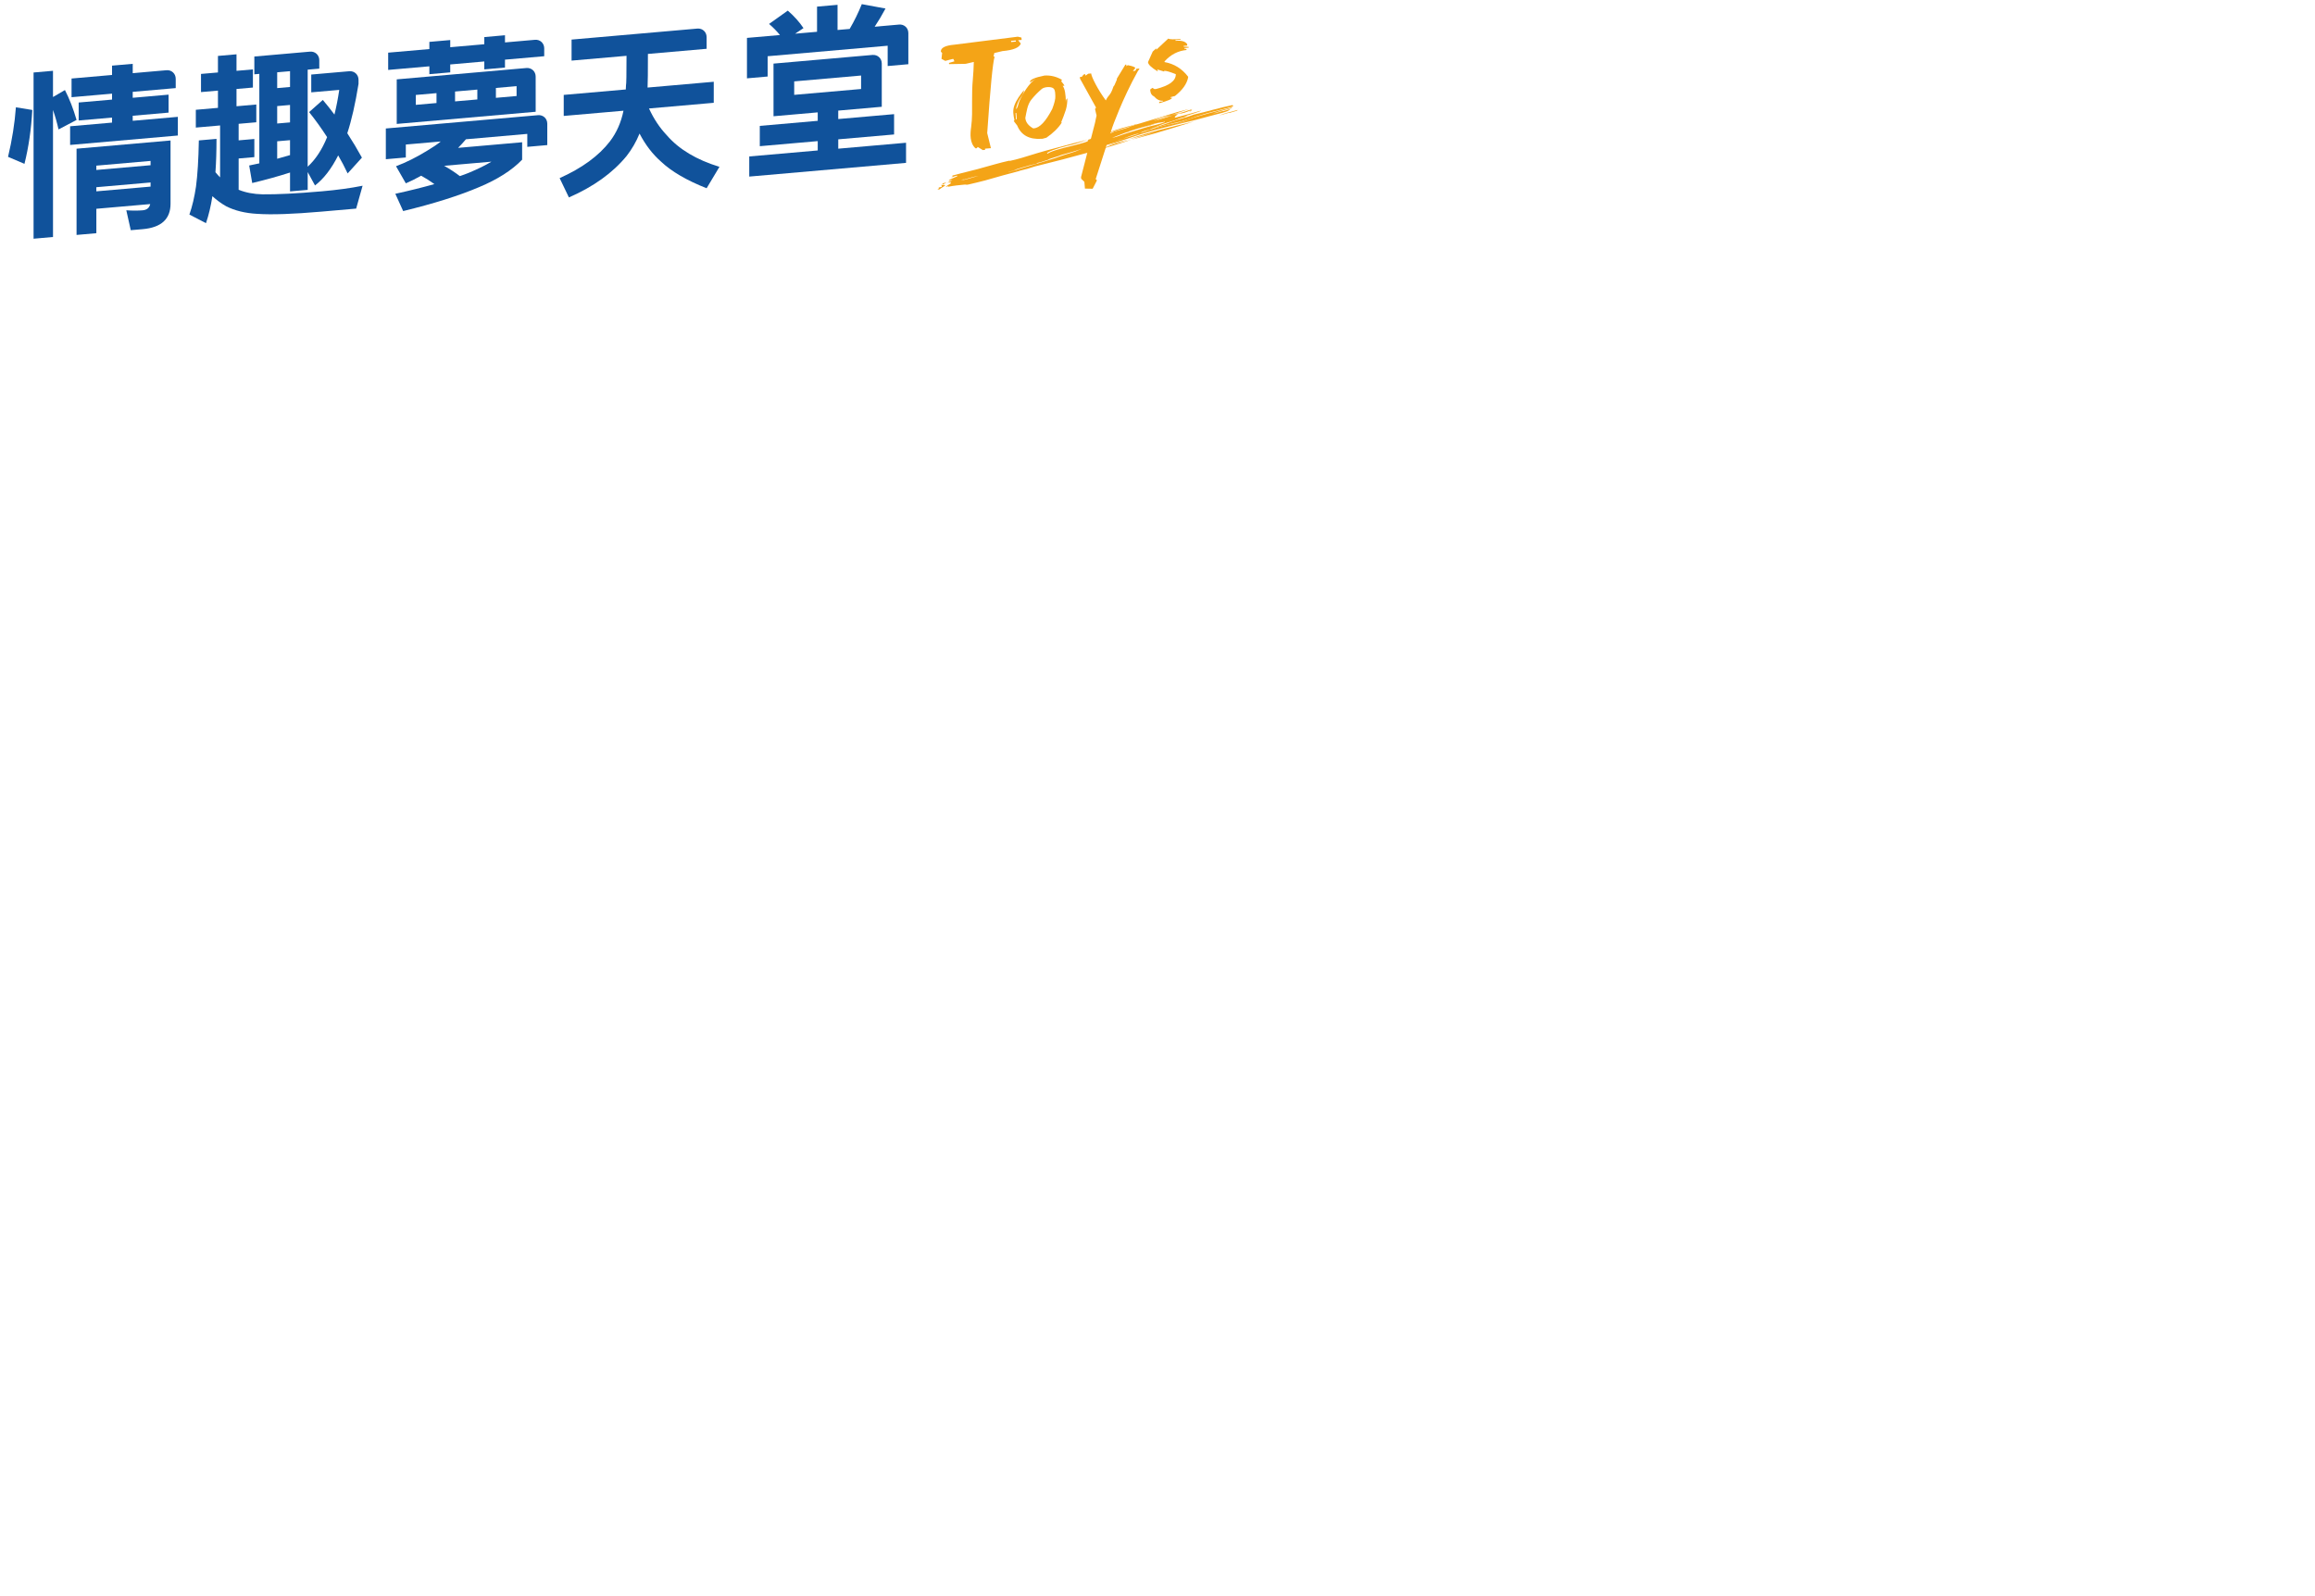 <svg width="580" height="400" xmlns="http://www.w3.org/2000/svg">
 <!-- Created with Method Draw - http://github.com/duopixel/Method-Draw/ -->

 <g>
  <title>background</title>
  <rect fill="#fff" id="canvas_background" height="402" width="582" y="-1" x="-1"/>
  <g display="none" overflow="visible" y="0" x="0" height="100%" width="100%" id="canvasGrid">
   <rect fill="url(#gridpattern)" stroke-width="0" height="400" width="580"/>
  </g>
 </g>
 <g>
  <title>Layer 1</title>
  <g transform="matrix(2.461,0,0,2.461,0,0) " id="svg_5">
   <g id="svg_6">
    <path id="svg_7" d="m103.617,3.736l0.369,0.088l0.021,0.24l-0.358,0.03l0.272,0.339c-0.139,0.415 -0.761,0.672 -1.864,0.769l-0.829,0.195l-0.088,0.37l0.12,-0.011c-0.19,0.59 -0.442,3.188 -0.758,7.796l0.377,1.536c0,0 0.001,0 0,0c-0.799,0.07 -0.6,0.053 -0.6,0.053l0.012,0.12l-0.241,0.021l-0.51,-0.316l-0.11,0.129l-0.118,0.011c-0.6,-0.542 -0.548,-1.449 -0.445,-2.181c0.12,-0.881 0.094,-1.724 0.093,-2.609c-0.003,-0.754 0.008,-1.51 0.079,-2.261c0.056,-0.582 0.077,-1.165 0.097,-1.748l-0.828,0.193l-1.688,0.029l-0.012,-0.12l0.589,-0.173l0.013,0.119l-0.152,-0.349l-0.119,0.011l-0.71,0.184l-0.382,-0.208l0.066,-0.609l-0.129,-0.109c-0.036,-0.399 0.426,-0.642 1.385,-0.727l6.448,-0.812zm-0.687,0.423l0.011,0.119l0.479,-0.042l-0.012,-0.12l-0.478,0.043z" fill="#F4A417"/>
    <path id="svg_8" d="m106.328,7.695c0.625,-0.044 1.225,0.103 1.795,0.436l-0.073,0.086l0.005,0.08c0.106,0.138 0.237,0.277 0.311,0.428c-0.059,0.016 -0.122,0.02 -0.187,0.01c0.228,0.275 0.328,0.905 0.325,1.701c0.014,-0.156 -0.001,-0.333 0.155,-0.414c0.008,0.361 -0.046,0.819 -0.154,1.167c-0.14,0.436 -0.308,0.86 -0.479,1.283l0.08,-0.007c-0.34,0.545 -0.865,1.063 -1.574,1.557l-0.396,0.108l-0.081,0.005c-1.264,0.087 -2.097,-0.362 -2.499,-1.35l-0.352,-0.457l0.072,-0.086c-0.111,-0.516 -0.2,-0.963 -0.019,-1.479c0.208,-0.587 0.591,-1.102 0.984,-1.577c-0.011,0.36 -0.287,0.66 -0.463,0.953c-0.162,0.272 -0.287,0.656 -0.346,0.967c0.174,-0.052 0.254,-0.603 0.333,-0.783c0.345,-0.77 0.987,-1.849 1.7,-2.325l-0.537,0.358l-0.079,0.006c-0.015,-0.245 0.477,-0.467 1.479,-0.667zm-2.942,3.817l0.043,0.641l0.08,-0.007l-0.044,-0.639l-0.079,0.005zm2.664,-2.45c-0.379,0.326 -0.754,0.705 -1.065,1.098c-0.4,0.509 -0.477,1.23 -0.603,1.845c0.03,0.427 0.296,0.782 0.798,1.067l0.08,-0.005c0.583,-0.041 1.204,-0.7 1.865,-1.976c0.229,-0.602 0.331,-1.037 0.312,-1.306c-0.017,-0.235 0.008,-0.6 -0.184,-0.776c-0.252,-0.228 -0.954,-0.163 -1.203,0.053z" fill="#F4A417"/>
    <path id="svg_9" d="m118.936,3.928c0.138,0.086 0.555,0.098 1.247,0.038l0.001,0.072l-0.515,0.046l0.004,0.074c0.613,-0.055 1.008,0.06 1.187,0.337l0.004,0.148l-0.366,0.032l0.004,0.073l0.514,0.029l0.002,0.072l-0.439,0.04l0.002,0.074c0.147,-0.014 0.221,0.029 0.226,0.127c-0.873,0.078 -1.622,0.464 -2.25,1.16l0.002,0.072c0.971,0.171 1.768,0.665 2.398,1.488l0.001,0.073c-0.123,0.649 -0.569,1.279 -1.342,1.892l-0.44,0.113l0.001,0.074l0.146,-0.013c0.007,0.133 -0.428,0.318 -1.306,0.559l-0.006,-0.146l0.367,-0.032l0.002,-0.075c-0.313,0.027 -0.612,-0.118 -0.894,-0.438c-0.229,-0.093 -0.357,-0.296 -0.386,-0.614c-0.002,-0.028 -0.004,-0.059 -0.002,-0.09l0.214,-0.167l0.226,0.127l0.146,-0.013c1.361,-0.338 2.034,-0.841 2.018,-1.509c-0.604,-0.242 -0.998,-0.354 -1.187,-0.338l0.003,0.073l-0.747,-0.229l0.075,0.066l0.01,0.146c-0.649,-0.394 -0.979,-0.71 -0.982,-0.947l0.481,-1.077l0.357,-0.326l0.005,0.147l1.219,-1.138z" fill="#F4A417"/>
    <path id="svg_10" d="m113.703,8.104l-0.008,-0.086l0.872,-1.432l0.096,-0.009l0.016,0.172l0.091,-0.094l0.097,-0.01c0.465,0.096 0.702,0.19 0.713,0.284l-0.245,0.308l0.194,-0.019c0.248,-0.14 0,0 0.155,-0.212l0.291,-0.025l0.009,0.085l-0.091,0.095l-0.061,0.094l0,0c-1.598,2.867 -2.591,5.702 -2.591,5.702l-1.695,5.285l0.104,0.077l0.007,0.086l-0.419,0.816l-0.785,-0.017l-0.06,-0.688l-0.323,-0.313l-0.015,-0.172l1.429,-5.546l0.07,-0.354l0.082,-0.358l-0.158,-0.68l0.091,-0.094l-0.009,-0.086l-1.607,-2.9l-0.016,-0.171l0.194,-0.019l0.012,-0.103l-0.012,0.103l0.174,-0.221c0.147,-0.014 0.137,-0.181 0.209,0.102l0.275,-0.197l0.294,-0.027c0.032,0.354 0.69,1.663 1.492,2.744c0.317,-0.66 0.443,-0.397 0.781,-1.416l0.097,-0.124m1.055,-1.659m-0.805,1.079l0.007,0.086l0.011,0.798l-0.118,-0.416l0.1,-0.468z" fill="#F4A417"/>
    <g id="svg_11">
     <path id="svg_12" d="m95.945,18.797c-0.066,0.018 -0.126,0.031 -0.126,0.031c0,0.007 0.002,0.013 0.004,0.018c0.044,-0.019 0.084,-0.033 0.122,-0.049z" fill="#F4A417"/>
     <path id="svg_13" d="m96.023,18.573c-0.015,0.003 -0.027,0.006 -0.04,0.01c0.005,0.002 0.008,0.007 0.01,0.011c0.009,-0.006 0.019,-0.015 0.03,-0.021z" fill="#F4A417"/>
     <path id="svg_14" d="m95.824,18.846c0.023,0.057 0.091,0.103 0.039,0.177c-0.068,0.019 -0.21,0.053 -0.279,0.07c-0.064,0.049 0.014,0.065 0.021,0.098c-0.068,0.018 -0.14,0.035 -0.136,0.053c-0.035,0.052 0.048,0.062 0.188,0.038c0.258,-0.258 1.018,-0.511 0.167,-0.436z" fill="#F4A417"/>
     <path id="svg_15" d="m96.356,18.578c-0.124,0.028 -0.25,0.06 -0.373,0.09c-0.03,0.047 -0.073,0.096 -0.026,0.126c0.187,-0.075 0.295,-0.135 0.399,-0.216z" fill="#F4A417"/>
     <path id="svg_16" d="m125.144,11.476c-0.003,-0.011 0.003,-0.018 0.071,-0.019c-0.024,0.008 -0.047,0.012 -0.071,0.019c0.003,0.009 0.009,0.021 -0.021,0.034c0.243,-0.077 0.525,-0.165 0.804,-0.238c0.031,-0.026 0.064,-0.052 0.091,-0.077c-0.688,0.179 -1.38,0.347 -1.925,0.57c0.4,-0.096 0.668,-0.192 1.051,-0.289z" fill="#F4A417"/>
     <path id="svg_17" d="m126.047,11.083c0.024,-0.006 0.047,-0.012 0.071,-0.018c-0.067,0.001 -0.072,0.008 -0.071,0.018z" fill="#F4A417"/>
     <path id="svg_18" d="m113.813,14.459c-0.422,0.116 -0.781,0.265 -1.148,0.41c0.792,-0.242 1.611,-0.466 2.208,-0.676c-0.35,0.09 -0.702,0.177 -1.06,0.266z" fill="#F4A417"/>
     <path id="svg_19" d="m110.833,15.545c0.538,-0.1 0.962,-0.245 1.365,-0.402c-0.421,0.117 -0.837,0.232 -1.252,0.349c-0.037,0.017 -0.075,0.033 -0.113,0.053z" fill="#F4A417"/>
     <path id="svg_20" d="m111.397,15.3c0.483,-0.116 0.877,-0.273 1.268,-0.431c-0.447,0.139 -0.886,0.281 -1.268,0.431z" fill="#F4A417"/>
     <path id="svg_21" d="m120.601,11.472c0.308,-0.125 0.495,-0.192 0.603,-0.225c0.044,-0.034 0.101,-0.077 0.179,-0.134c-0.02,0.004 -0.036,0.01 -0.056,0.014c-0.322,0.11 -0.648,0.218 -0.979,0.324c-0.13,0.054 -0.258,0.109 -0.361,0.161c0.206,-0.044 0.411,-0.091 0.614,-0.14z" fill="#F4A417"/>
     <path id="svg_22" d="m121.204,11.247c-0.366,0.297 0.422,-0.124 0,0l0,0z" fill="#F4A417"/>
     <path id="svg_23" d="m119.397,12.77c-0.015,0.003 -0.031,0.008 -0.048,0.012c-0.047,0.016 -0.093,0.031 -0.139,0.045c0.066,-0.019 0.125,-0.038 0.187,-0.057z" fill="#F4A417"/>
     <path id="svg_24" d="m115.351,13.271c0.276,-0.074 0.553,-0.154 0.825,-0.237c-0.563,0.155 -1.129,0.312 -1.592,0.475c0.069,-0.017 0.147,-0.017 0.216,-0.034c0.135,-0.069 0.337,-0.153 0.551,-0.204z" fill="#F4A417"/>
     <path id="svg_25" d="m121.565,12.08c-0.76,0.229 -1.5,0.466 -2.216,0.701c-1.48,0.368 -2.902,0.756 -4.154,1.201c-1.1,0.407 -3.084,0.857 -4.153,1.393c0.124,-0.023 0.241,-0.05 0.355,-0.075c-0.161,0.063 -0.313,0.125 -0.451,0.191c-1.853,0.513 -3.675,0.994 -5.583,1.458c-0.282,0.071 -0.482,0.171 -0.766,0.24c-0.286,0.073 -0.567,0.145 -0.845,0.216c0,0.005 0.005,0.008 0.012,0.009c-1.159,0.305 -2.297,0.616 -3.489,0.964c-0.562,0.155 -1.132,0.276 -1.696,0.413c-0.212,0.053 -0.228,-0.014 -0.371,0.006c-0.587,0.056 -1.026,0.095 -1.671,0.217c0,0 -0.008,-0.031 -0.011,-0.048c-0.099,0.03 -0.186,0.051 -0.258,0.063c0.26,-0.256 1.018,-0.511 0.167,-0.437l0,0c0.045,-0.017 0.086,-0.032 0.122,-0.046c0.005,0 0.008,-0.003 0.014,-0.003c0,0 0,-0.001 -0.001,-0.002c0.185,-0.075 0.295,-0.135 0.397,-0.216c-0.124,0.029 -0.247,0.061 -0.371,0.091c0.017,-0.028 0.027,-0.055 0.009,-0.073c0.008,-0.009 0.019,-0.016 0.029,-0.022c0.056,-0.013 0.102,-0.025 0.102,-0.025c0.014,-0.016 0.025,-0.032 0.031,-0.048c0.306,-0.148 0.808,-0.309 0.694,-0.354c-0.085,-0.015 -0.313,0.073 -0.576,0.158c-0.021,-0.002 -0.04,-0.003 -0.061,-0.003c0.35,-0.102 -0.027,-0.113 0.181,-0.181c0.282,-0.07 0.561,-0.153 0.844,-0.224c1.151,-0.279 2.116,-0.532 3.235,-0.858c0.049,-0.014 0.097,-0.026 0.147,-0.042c0.542,-0.152 1.06,-0.283 1.6,-0.402c-0.033,0.021 -0.065,0.038 -0.1,0.06c0.434,-0.096 0.866,-0.198 1.293,-0.328c1.045,-0.323 2.09,-0.648 3.216,-0.938c1.182,-0.304 2.313,-0.616 3.504,-0.964c-0.484,0.156 -0.967,0.309 -1.47,0.443c-0.224,0.054 -0.451,0.107 -0.671,0.166c0.23,-0.053 0.452,-0.107 0.671,-0.166c0.873,-0.206 1.772,-0.404 2.406,-0.72c0.076,-0.006 0.081,0.01 0.15,-0.007c0.495,-0.122 0.994,-0.226 1.402,-0.393c-0.005,-0.016 0.206,-0.068 0.129,-0.085c0.421,-0.117 0.916,-0.239 1.332,-0.375c0.178,-0.056 0.354,-0.131 0.528,-0.214c1.496,-0.457 2.975,-0.912 4.591,-1.394c0.4,-0.114 0.869,-0.229 1.279,-0.33c-0.59,0.202 -1.202,0.399 -1.824,0.594c-0.619,0.139 -1.206,0.282 -1.67,0.483c-0.109,0.041 -0.216,0.084 -0.328,0.126c0.674,-0.203 1.342,-0.403 1.998,-0.609c0.364,-0.082 0.737,-0.161 1.1,-0.249c-0.007,0.003 -0.012,0.005 -0.021,0.009c-0.281,0.089 -0.563,0.179 -0.85,0.271c-0.549,0.122 -1.074,0.25 -1.509,0.418c-0.054,0.021 -0.107,0.041 -0.158,0.064c-0.109,0.043 -0.219,0.085 -0.328,0.125c0.417,-0.124 0.828,-0.249 1.237,-0.374c0.254,-0.078 0.507,-0.155 0.758,-0.233c0.161,-0.037 0.324,-0.071 0.488,-0.109c-0.017,0.01 -0.033,0.018 -0.05,0.025c-0.137,0.053 -0.485,0.338 -0.262,0.336c0.545,-0.136 1.193,-0.314 1.704,-0.459c0.258,-0.073 0.482,-0.136 0.64,-0.18c0.08,-0.021 0.143,-0.038 0.188,-0.05c0.043,-0.012 0.066,-0.018 0.067,-0.016c0.086,0.049 -1.758,0.589 -1.682,0.588c0.106,-0.019 0.213,-0.038 0.316,-0.058c-0.096,0.036 -0.189,0.074 -0.275,0.112c-0.208,0.068 -0.495,0.119 -0.627,0.187c-0.472,0.219 -1.043,0.324 -1.594,0.528c-0.341,0.133 -0.749,0.303 -1.158,0.472c0.008,0.032 -0.209,0.067 -0.13,0.083c-0.398,0.096 -0.859,0.209 -1.008,0.346c-0.009,0.005 -0.018,0.007 -0.027,0.01c-0.03,0.006 -0.067,0.022 -0.107,0.039c-0.667,0.146 -1.109,0.349 -1.696,0.559c-0.205,0.059 -0.414,0.115 -0.631,0.169c0.142,-0.036 0.357,-0.07 0.495,-0.121c0.047,-0.017 0.092,-0.031 0.136,-0.048c0.53,-0.154 1.032,-0.319 1.533,-0.48c0.04,-0.02 0.104,-0.052 0.163,-0.078c0.035,-0.008 0.074,-0.016 0.11,-0.023c0.009,-0.008 0.016,-0.018 0.024,-0.025c0.478,-0.166 1.025,-0.317 1.429,-0.466c0.772,-0.247 1.612,-0.425 2.416,-0.61c-0.393,0.125 -0.778,0.25 -1.154,0.375c0.477,-0.146 0.923,-0.284 1.358,-0.422c0.066,-0.017 0.136,-0.034 0.203,-0.049l0.425,-0.104c-0.136,0.026 -0.269,0.053 -0.399,0.078c0.258,-0.082 0.515,-0.165 0.767,-0.249c1.399,-0.422 2.851,-0.819 4.292,-1.145c-0.023,0.026 -0.05,0.055 -0.082,0.083c-0.689,0.179 -1.38,0.347 -1.925,0.571c0.399,-0.097 0.668,-0.192 1.052,-0.29c0.002,0.01 0.01,0.021 -0.021,0.036c0.243,-0.079 0.525,-0.166 0.806,-0.24c-0.08,0.064 -0.171,0.13 -0.261,0.197c-0.134,0.066 -0.345,0.118 -0.555,0.186c-0.91,0.253 -1.776,0.454 -2.669,0.715c-0.807,0.191 -1.612,0.381 -2.4,0.576c0.775,-0.239 1.483,-0.46 2.17,-0.691zm-23.607,6.212c0.07,-0.025 0.146,-0.051 0.216,-0.078c-0.011,-0.001 -0.023,-0.001 -0.036,-0.003c-0.069,0.017 -0.132,0.05 -0.18,0.081zm1.657,-0.388c-0.493,0.09 -1.121,0.282 -1.734,0.458c-0.001,0.007 -0.002,0.012 -0.001,0.016c0.521,-0.111 1.148,-0.306 1.735,-0.474zm2.018,-0.135c-0.002,0 -0.007,0 -0.011,-0.003c0,0.003 0.002,0.005 0.002,0.008c0.005,-0.003 0.008,-0.004 0.009,-0.005zm8.488,-2.62c-0.548,0.221 -1.255,0.392 -1.953,0.597c-0.212,0.052 -0.407,0.167 -0.69,0.236c-0.35,0.104 -0.553,0.188 -0.832,0.273l0.221,-0.021c-0.499,0.105 -0.76,0.271 -1.262,0.359c0.008,0.017 -0.058,0.065 -0.128,0.083c-0.349,0.104 -0.711,0.157 -0.985,0.258c-0.349,0.104 -0.701,0.189 -0.979,0.29c-0.07,0.018 -0.199,0.103 -0.336,0.151c-0.172,0.048 -0.345,0.095 -0.515,0.143c0.008,0.002 0.017,0.004 0.024,0.008c0.141,-0.034 0.282,-0.071 0.421,-0.116c0.417,-0.136 0.903,-0.29 1.324,-0.409c1.053,-0.292 2.024,-0.599 3,-0.904c0.205,-0.068 0.412,-0.152 0.618,-0.221c0.623,-0.219 1.403,-0.394 1.798,-0.61c0.067,-0.033 0.209,-0.067 0.274,-0.117zm0.616,-0.897c-0.729,0.251 -1.546,0.484 -2.251,0.642c-0.567,0.14 -2.17,0.632 -1.84,0.759c0.615,-0.526 4.673,-1.149 4.091,-1.401zm5.823,-1.737c-0.293,0.099 -0.572,0.191 -0.907,0.273c0.301,-0.091 0.605,-0.182 0.907,-0.273zm-2.85,1.395c0.891,-0.336 1.877,-0.595 2.779,-0.885c0.693,-0.221 1.491,-0.329 2.1,-0.597l-0.012,-0.049l-0.066,0.034c-0.25,0.051 -0.456,0.074 -0.669,0.11c0.013,-0.004 0.025,-0.009 0.036,-0.014c-0.021,0.008 -0.041,0.013 -0.062,0.019c-0.142,0.026 -0.287,0.059 -0.448,0.112c-0.074,0.025 -0.15,0.052 -0.226,0.079c-0.877,0.243 -1.783,0.491 -2.558,0.788c-0.482,0.169 -0.888,0.354 -1.369,0.525c0.142,-0.034 0.358,-0.069 0.495,-0.122z" fill="#F4A417"/>
     <path id="svg_26" d="m120.252,12.36c0.3,-0.095 0.603,-0.188 0.909,-0.28c0.234,-0.078 0.468,-0.159 0.699,-0.24c1.113,-0.363 2.444,-0.658 3.656,-0.993c0.022,-0.057 0.014,-0.106 -0.04,-0.147c-1.338,0.271 -2.64,0.68 -3.968,0.977c-0.01,0.003 -0.021,0.006 -0.031,0.013c-0.541,0.234 -1.467,0.428 -2.155,0.681c-0.684,0.27 -1.38,0.475 -2.067,0.729c1.02,-0.25 1.982,-0.523 2.997,-0.74z" fill="#F4A417"/>
     <path id="svg_27" d="m112.198,15.143c0.274,-0.077 0.551,-0.156 0.828,-0.234c0.771,-0.229 1.451,-0.446 2.145,-0.679c-0.519,0.136 -1.039,0.27 -1.564,0.397c-0.525,0.146 -0.952,0.338 -1.409,0.516z" fill="#F4A417"/>
     <path id="svg_28" d="m115.732,14.042c-0.188,0.063 -0.376,0.126 -0.562,0.188c0.767,-0.199 1.527,-0.407 2.285,-0.613c1.238,-0.373 2.479,-0.736 3.713,-1.127c0.141,-0.044 0.281,-0.086 0.42,-0.126c-2.34,0.552 -4.671,1.102 -6.603,1.789c-0.036,0.012 -0.075,0.027 -0.113,0.041c0.94,-0.241 1.868,-0.493 2.792,-0.746c-0.646,0.194 -1.288,0.388 -1.932,0.594z" fill="#F4A417"/>
     <path id="svg_29" d="m119.962,12.451c0.068,-0.016 0.136,-0.03 0.204,-0.047c0.077,-0.025 0.152,-0.05 0.229,-0.075c-0.048,0.01 -0.096,0.021 -0.143,0.031c-0.098,0.032 -0.194,0.061 -0.29,0.091z" fill="#F4A417"/>
     <path id="svg_30" d="m117.842,12.523c-0.007,0.002 -0.017,0.003 -0.025,0.005c-0.223,0.063 -0.446,0.126 -0.674,0.191c-0.311,0.106 -0.634,0.21 -0.966,0.313c0.605,-0.166 1.207,-0.335 1.665,-0.509z" fill="#F4A417"/>
     <path id="svg_31" d="m115.787,12.613c-0.068,0.019 -0.21,0.051 -0.281,0.067c-0.04,0.021 -0.081,0.042 -0.122,0.062c0.068,-0.014 0.135,-0.031 0.202,-0.046l0.201,-0.083z" fill="#F4A417"/>
     <path id="svg_32" d="m111.682,13.895c1.235,-0.37 2.396,-0.724 3.542,-1.073c0.054,-0.026 0.107,-0.053 0.16,-0.079c-0.781,0.181 -1.555,0.393 -2.249,0.656c-0.136,0.051 -0.336,0.151 -0.479,0.186c-0.666,0.178 -1.288,0.386 -1.911,0.587c0.297,-0.089 0.602,-0.178 0.911,-0.271c0.009,-0.003 0.017,-0.005 0.026,-0.006z" fill="#F4A417"/>
    </g>
   </g>
   <g id="svg_33">
    <g id="svg_34">
     <path id="svg_35" d="m6.611,9.17l-1.216,0.71l0,-2.671l-1.978,0.173l0,16.926l1.979,-0.175l0,-12.935c0.218,0.626 0.406,1.286 0.563,1.981l1.836,-0.966c-0.329,-1.129 -0.723,-2.144 -1.184,-3.043z" fill="#10529B"/>
     <path id="svg_36" d="m7.794,23.924l2.015,-0.177l0,-2.487l5.484,-0.479c-0.086,0.384 -0.34,0.597 -0.764,0.634c-0.497,0.043 -1.054,0.042 -1.67,-0.001l0.453,2.026l1.217,-0.104c1.89,-0.166 2.833,-1.029 2.833,-2.591l0,-6.44l-9.568,0.837l0,8.782zm2.014,-7.056l5.521,-0.483l0,0.44l-5.521,0.482l0,-0.439zm0,2.195l5.521,-0.482l0,0.421l-5.521,0.482l0,-0.421z" fill="#10529B"/>
     <path id="svg_37" d="m0.819,15.971l1.672,0.713c0.423,-1.695 0.689,-3.523 0.798,-5.485l-1.67,-0.273c-0.121,1.643 -0.388,3.326 -0.8,5.045z" fill="#10529B"/>
     <path id="svg_38" d="m13.512,12.3l-0.001,-0.513l3.651,-0.319l0,-1.831l-3.65,0.32l-0.001,-0.605l4.378,-0.382l0,-0.953l-0.002,0l0.001,0c-0.001,-0.525 -0.423,-0.913 -0.943,-0.866l-1.948,0.169l0,0l-1.484,0.132l-0.001,-0.952l-2.106,0.183l0,0.951l-4.121,0.36l-0.001,1.903l4.122,-0.36l0,0.604l-3.396,0.297l-0.001,1.83l3.396,-0.296l0,0.512l-4.267,0.374l0,1.901l10.968,-0.96l0,-1.902l-4.594,0.403z" fill="#10529B"/>
    </g>
    <g id="svg_39">
     <path id="svg_40" d="m32.703,19.486c-2.492,0.22 -4.486,0.318 -5.974,0.303c-0.908,-0.019 -1.719,-0.174 -2.434,-0.465l0,-3.185l1.598,-0.139l0,-1.848l-1.599,0.14l0.001,-1.684l1.797,-0.157l0,-1.809l-2.015,0.177l0,-1.759l1.67,-0.146l0,-1.848l-1.67,0.146l0,-1.683l-1.889,0.165l0,1.684l-1.725,0.149l0,1.849l1.725,-0.15l0,1.756l-2.252,0.197l0,1.811l2.47,-0.216l0,5.288c-0.157,-0.155 -0.314,-0.332 -0.472,-0.526c0.072,-1.02 0.108,-2.149 0.108,-3.395l-1.798,0.156c-0.035,1.956 -0.133,3.521 -0.289,4.693c-0.158,1.074 -0.382,2.028 -0.673,2.857l1.688,0.877c0.278,-0.816 0.497,-1.732 0.654,-2.747c0.436,0.402 0.906,0.745 1.41,1.03c0.887,0.447 1.937,0.701 3.147,0.768c1.488,0.102 3.661,0.025 6.518,-0.224l3.56,-0.311l0.655,-2.328c-1.195,0.242 -2.6,0.434 -4.211,0.574z" fill="#10529B"/>
     <path id="svg_41" d="m26.402,16.634c-0.326,0.065 -0.672,0.139 -1.034,0.219l0.309,1.784c1.367,-0.326 2.651,-0.682 3.85,-1.068l0,1.921l1.798,-0.156l0,-1.813l0.744,1.363c0.884,-0.675 1.671,-1.694 2.36,-3.061c0.34,0.581 0.66,1.193 0.962,1.837l1.454,-1.609c-0.46,-0.84 -0.957,-1.667 -1.488,-2.486c0.435,-1.32 0.815,-2.993 1.143,-5.022l0,-0.42l-0.001,-0.003l0,0c0,-0.521 -0.42,-0.91 -0.937,-0.867l0,0l-0.004,0l-0.002,0l-1.949,0.169l0,0l-1.92,0.168l0.001,1.812l2.85,-0.249c-0.133,0.901 -0.297,1.739 -0.49,2.512c-0.363,-0.492 -0.757,-0.987 -1.182,-1.489l-1.396,1.239c0.642,0.799 1.252,1.647 1.833,2.549c-0.52,1.276 -1.181,2.281 -1.979,3.009l0,-9.881l1.181,-0.104l0,-0.863l0,0c0,-0.524 -0.422,-0.912 -0.943,-0.868l-1.948,0.171l0,0.001l-3.72,0.325l0,1.813l0.508,-0.045l0,9.112zm1.817,-9.272l1.308,-0.113l0,1.608l-1.308,0.115l0,-1.61zm0,3.441l1.307,-0.115l0,1.776l-1.307,0.113l0,-1.774zm0,3.585l1.307,-0.114l0,1.52c-0.411,0.122 -0.847,0.245 -1.307,0.372l0,-1.778z" fill="#10529B"/>
    </g>
    <path id="svg_42" d="m67.886,13.776c-0.727,-0.766 -1.332,-1.676 -1.815,-2.731l6.592,-0.577l0.001,-2.142l-6.738,0.59c0.025,-0.49 0.037,-1.631 0.035,-3.425l5.977,-0.522l-0.002,-1.19l0,-0.001c-0.001,-0.522 -0.42,-0.911 -0.939,-0.867l0,0l-0.004,0l-1.949,0.171l-10.855,0.949l0,2.141l5.594,-0.488c0.001,1.901 -0.017,2.902 -0.054,3.006c0,0.145 -0.006,0.287 -0.019,0.421l-6.319,0.553l0,2.142l6.083,-0.531c-0.241,1.19 -0.702,2.231 -1.379,3.12c-1.137,1.479 -2.846,2.727 -5.121,3.743l0.944,1.966c2.492,-1.084 4.449,-2.488 5.865,-4.208c0.544,-0.695 0.986,-1.46 1.326,-2.295c0.593,1.144 1.324,2.099 2.195,2.864c1.066,1.005 2.61,1.905 4.633,2.705l1.307,-2.182c-2.337,-0.714 -4.122,-1.783 -5.358,-3.212z" fill="#10529B"/>
    <g id="svg_43">
     <path id="svg_44" d="m85.337,14.188l5.685,-0.496l0,-2.068l-5.685,0.498l0,-0.86l4.431,-0.389l0,-4.412l0,0c-0.001,-0.521 -0.422,-0.907 -0.939,-0.866l0,-0.001l-10.083,0.883l0.002,5.361l4.5,-0.395l0.001,0.86l-5.899,0.517l0,2.067l5.899,-0.517l-0.001,0.951l-6.971,0.61l0,2.05l15.962,-1.396l0,-2.049l-6.901,0.604l0,-0.952l-0.001,0zm-4.484,-4.529l0,-1.371l6.81,-0.597l-0.001,1.372l-6.809,0.596z" fill="#10529B"/>
     <path id="svg_45" d="m92.473,3.366c0,-0.521 -0.422,-0.91 -0.942,-0.864l-1.947,0.171l0,0.003l-0.541,0.047c0.374,-0.559 0.744,-1.176 1.106,-1.854l-2.414,-0.447c-0.352,0.873 -0.763,1.714 -1.235,2.524l-1.234,0.107l0,-2.562l-2.088,0.183l0,2.562l-2.233,0.195l0.854,-0.568c-0.425,-0.634 -0.957,-1.229 -1.599,-1.782l-1.905,1.356c0.423,0.364 0.793,0.743 1.107,1.129l-3.358,0.293l0,4.118l2.105,-0.186l0,-2.065l12.22,-1.07l0,2.068l2.105,-0.186l0,-3.172l-0.001,0z" fill="#10529B"/>
    </g>
    <g id="svg_46">
     <path id="svg_47" d="m43.71,7.554l2.127,-0.186l-0.001,-0.805l3.468,-0.305l0,0.806l2.105,-0.185l0,-0.805l3.995,-0.35l0,-0.804l0,0l0,0c0,-0.525 -0.422,-0.913 -0.942,-0.868l-1.947,0.171l-1.104,0.096l-0.001,-0.731l-2.105,0.186l-0.001,0.73l-3.467,0.303l0,-0.73l-2.125,0.187l0,0.731l-4.194,0.366l0,1.758l4.193,-0.367l0,0.802l-0.001,0z" fill="#10529B"/>
     <path id="svg_48" d="m55.715,12.592c-0.002,-0.521 -0.42,-0.907 -0.938,-0.865l0,0l-0.007,0.001l-1.946,0.17l-13.544,1.185l0,3.13l2.034,-0.178l0.001,-1.318l3.557,-0.311c-0.373,0.301 -0.816,0.602 -1.324,0.902c-1.126,0.696 -2.204,1.235 -3.232,1.618l0.999,1.742c0.473,-0.199 0.992,-0.459 1.562,-0.776c0.46,0.252 0.907,0.536 1.344,0.852c-1.174,0.336 -2.5,0.664 -3.976,0.989l0.799,1.759c3.123,-0.759 5.695,-1.571 7.715,-2.432c1.89,-0.787 3.355,-1.721 4.396,-2.8l0,-1.775l-6.52,0.571c0.266,-0.268 0.533,-0.56 0.799,-0.875l6.246,-0.548l0,1.319l2.035,-0.179l0,-2.181l0,0zm-5.685,3.87c-0.604,0.369 -1.374,0.747 -2.306,1.135c-0.266,0.108 -0.568,0.221 -0.908,0.336c-0.471,-0.361 -1.005,-0.712 -1.597,-1.05l4.811,-0.421z" fill="#10529B"/>
     <path id="svg_49" d="m53.591,6.926l0,0l-1.948,0.17l-11.254,0.985l0,4.538l14.145,-1.238l-0.001,-3.583l-0.003,-0.003l0.003,0c0,-0.525 -0.422,-0.912 -0.942,-0.869zm-9.153,3.566l-2.106,0.185l0,-1.008l2.106,-0.185l0,1.008zm4.157,-0.365l-2.269,0.198l0,-1.005l2.269,-0.198l0,1.005zm3.995,-0.349l-2.104,0.184l0,-1.006l2.104,-0.184l0,1.006z" fill="#10529B"/>
    </g>
   </g>
  </g>
  <g id="svg_50"/>
 </g>
</svg>